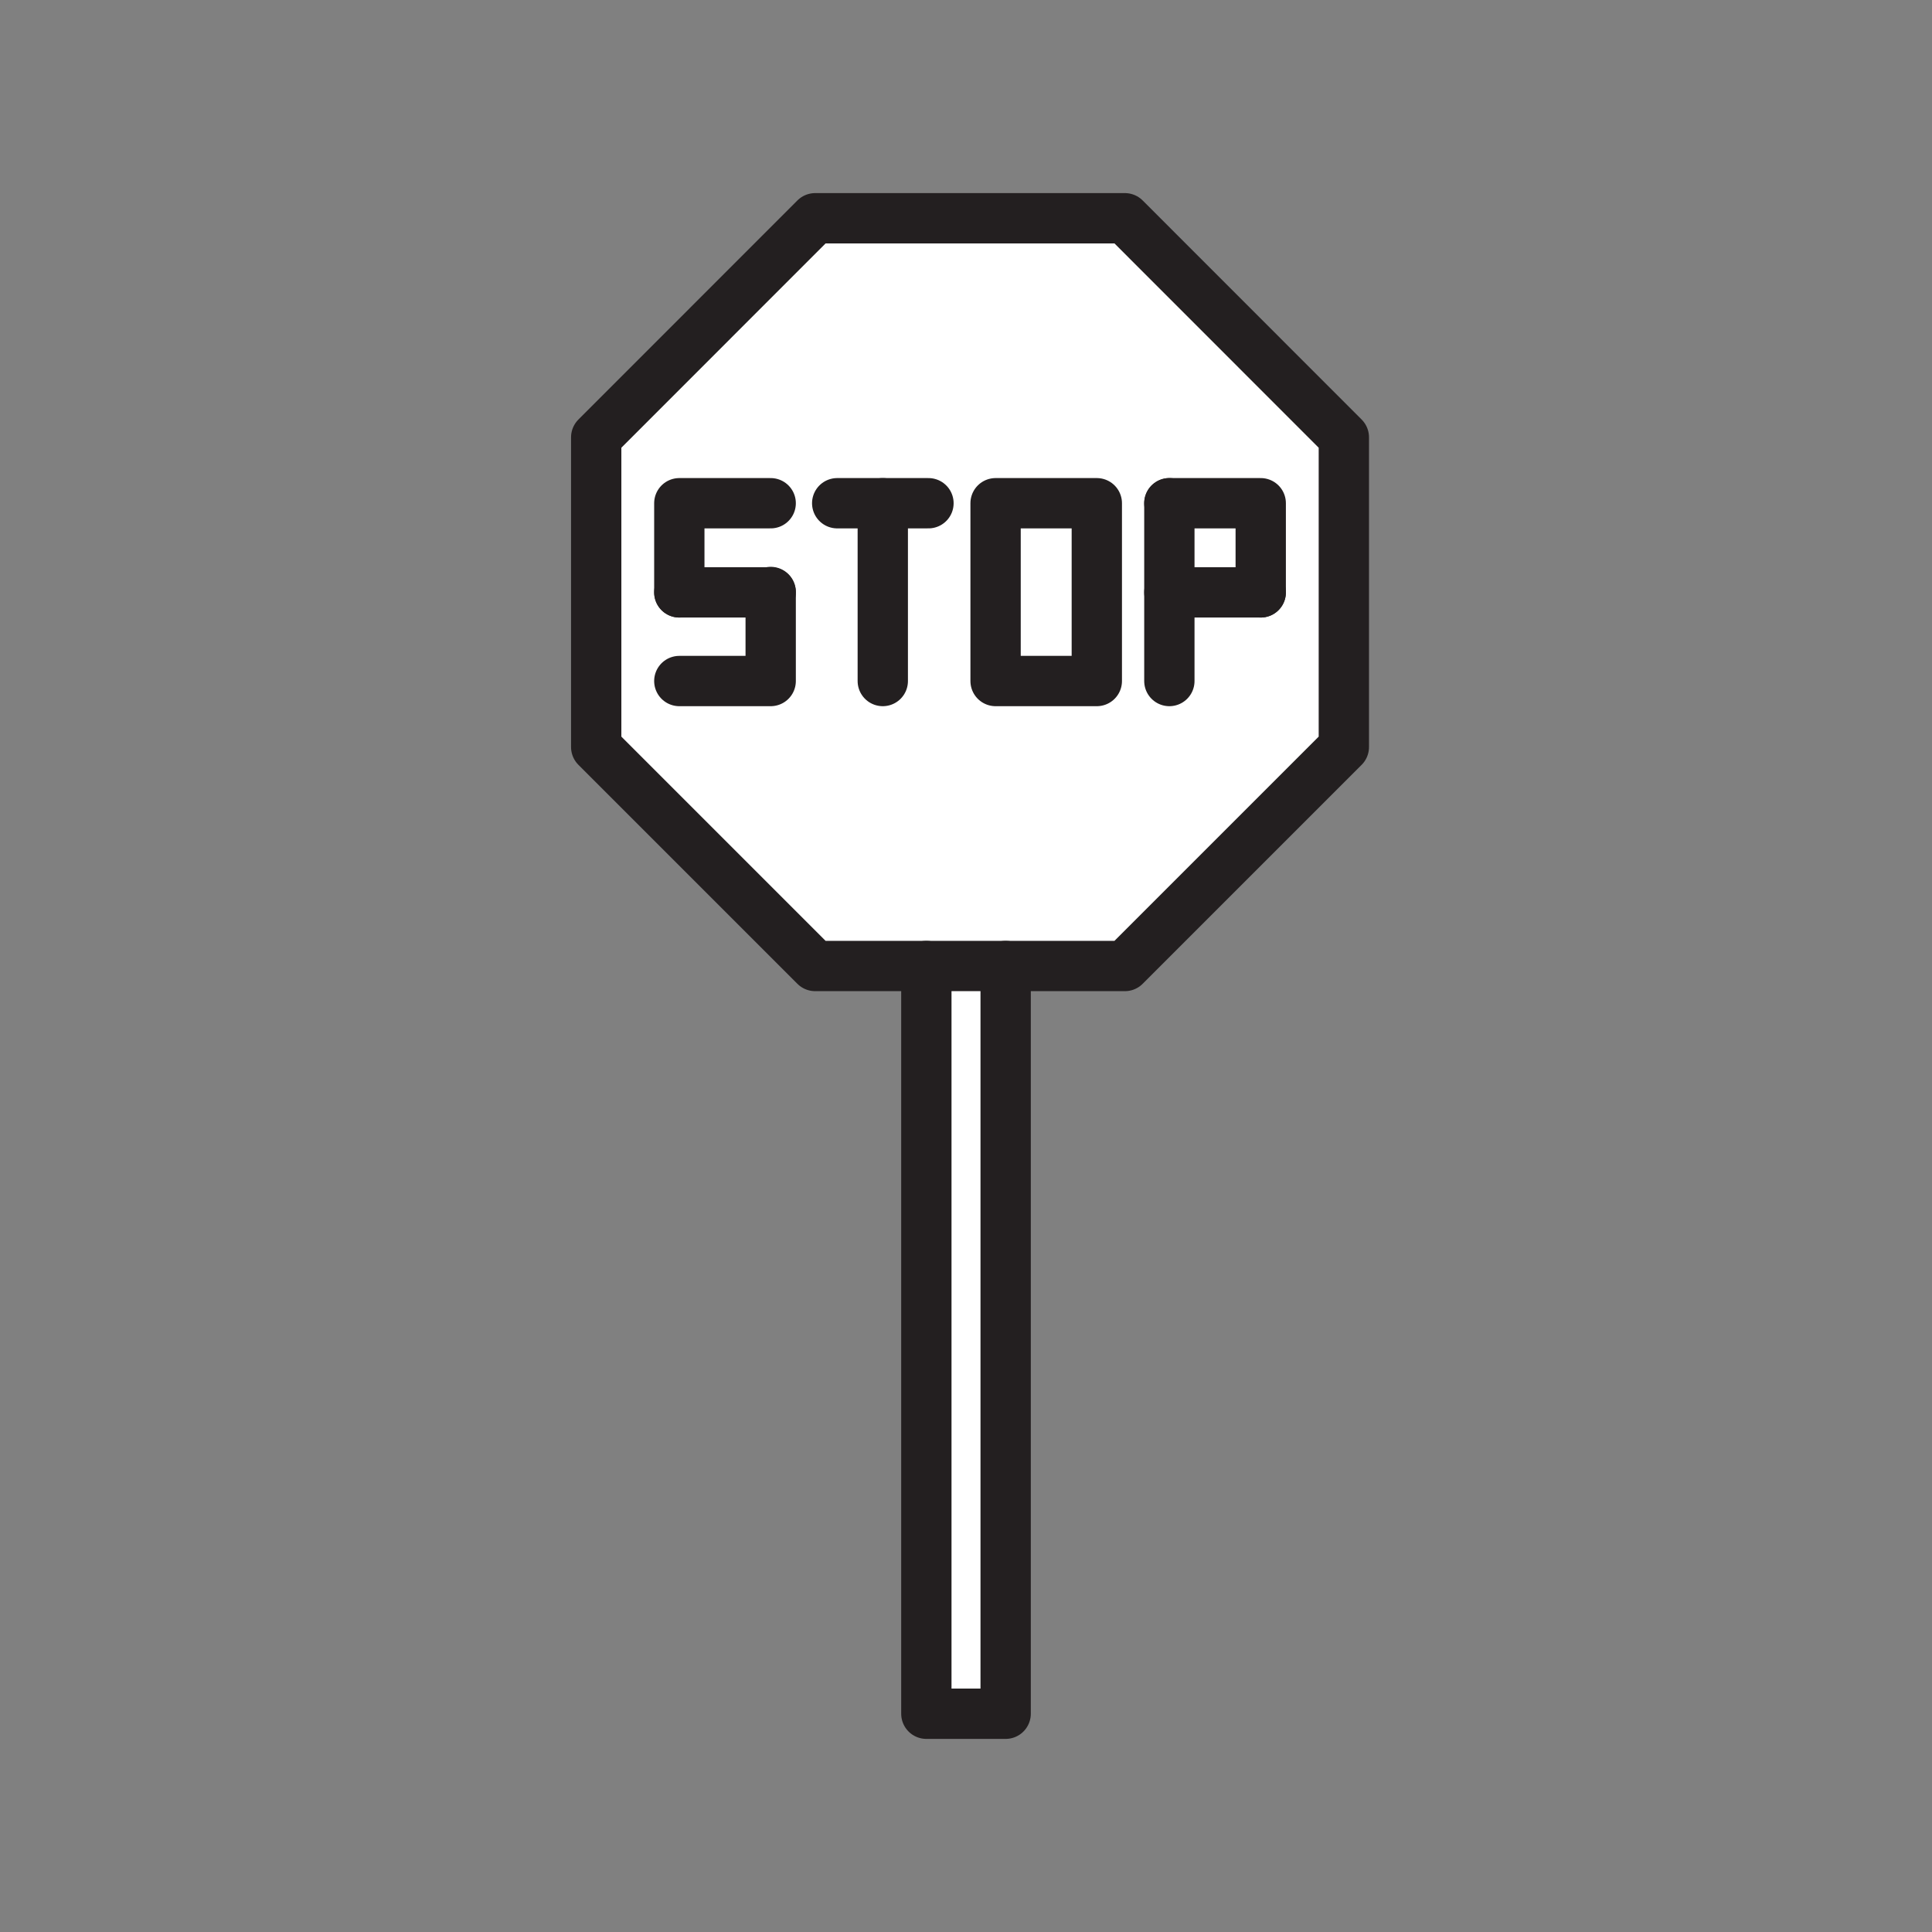 <svg xmlns="http://www.w3.org/2000/svg" viewBox="0 0 1920 1920">
    <rect x="0" y="0" width="1920" height="1920" fill="#808080" stroke="none"/>
    <style>
        .st0{fill:#fff}.st1{fill:none;stroke:#231f20;stroke-width:50;stroke-linecap:round;stroke-linejoin:round;stroke-miterlimit:10}
    </style>
    <path class="st0" d="M1252.9 500.1v88.6h-90.8v-88.6h90.8zm-90.8 0h90.8v88.6h-90.8v-88.6zm-44.2-283.2H810.1L592.5 434.6v307.8L810.1 960h307.7l217.6-217.6V434.6l-217.5-217.7zM989.4 676.8V500.1H1090v176.7H989.4zm0-176.7v176.7H1090V500.1H989.4z" id="Layer_6"/>
    <path class="st0" d="M920.6 960h78.7v743h-78.7z" id="Layer_7"/>
    <g id="Layer_1">
        <g id="XMLID_1_">
            <g id="XMLID_2_">
                <path class="st1" d="M920.6 960v743.1h78.8V960"/>
                <path class="st1" d="M999.4 960h118.5l217.6-217.6V434.6l-217.6-217.7H810.1L592.5 434.6v307.8L810.1 960h110.5z"/>
                <path class="st1" d="M675.1 588.7v-88.6h90.8"/>
                <path class="st1" d="M765.9 588.3v88.5h-90.8"/>
                <path class="st1" d="M675.1 588.7h90.8"/>
                <path class="st1" d="M1252.9 588.7v-88.6h-90.8"/>
                <path class="st1" d="M1162.1 500.1v176.7"/>
                <path class="st1" d="M1252.9 588.7h-90.8"/>
                <path class="st1" d="M832 500.1h90.7"/>
                <path class="st1" d="M877.3 676.8V500.1"/>
                <path class="st1" d="M989.4 500.1H1090v176.7H989.4z"/>
            </g>
        </g>
    </g>
</svg>
